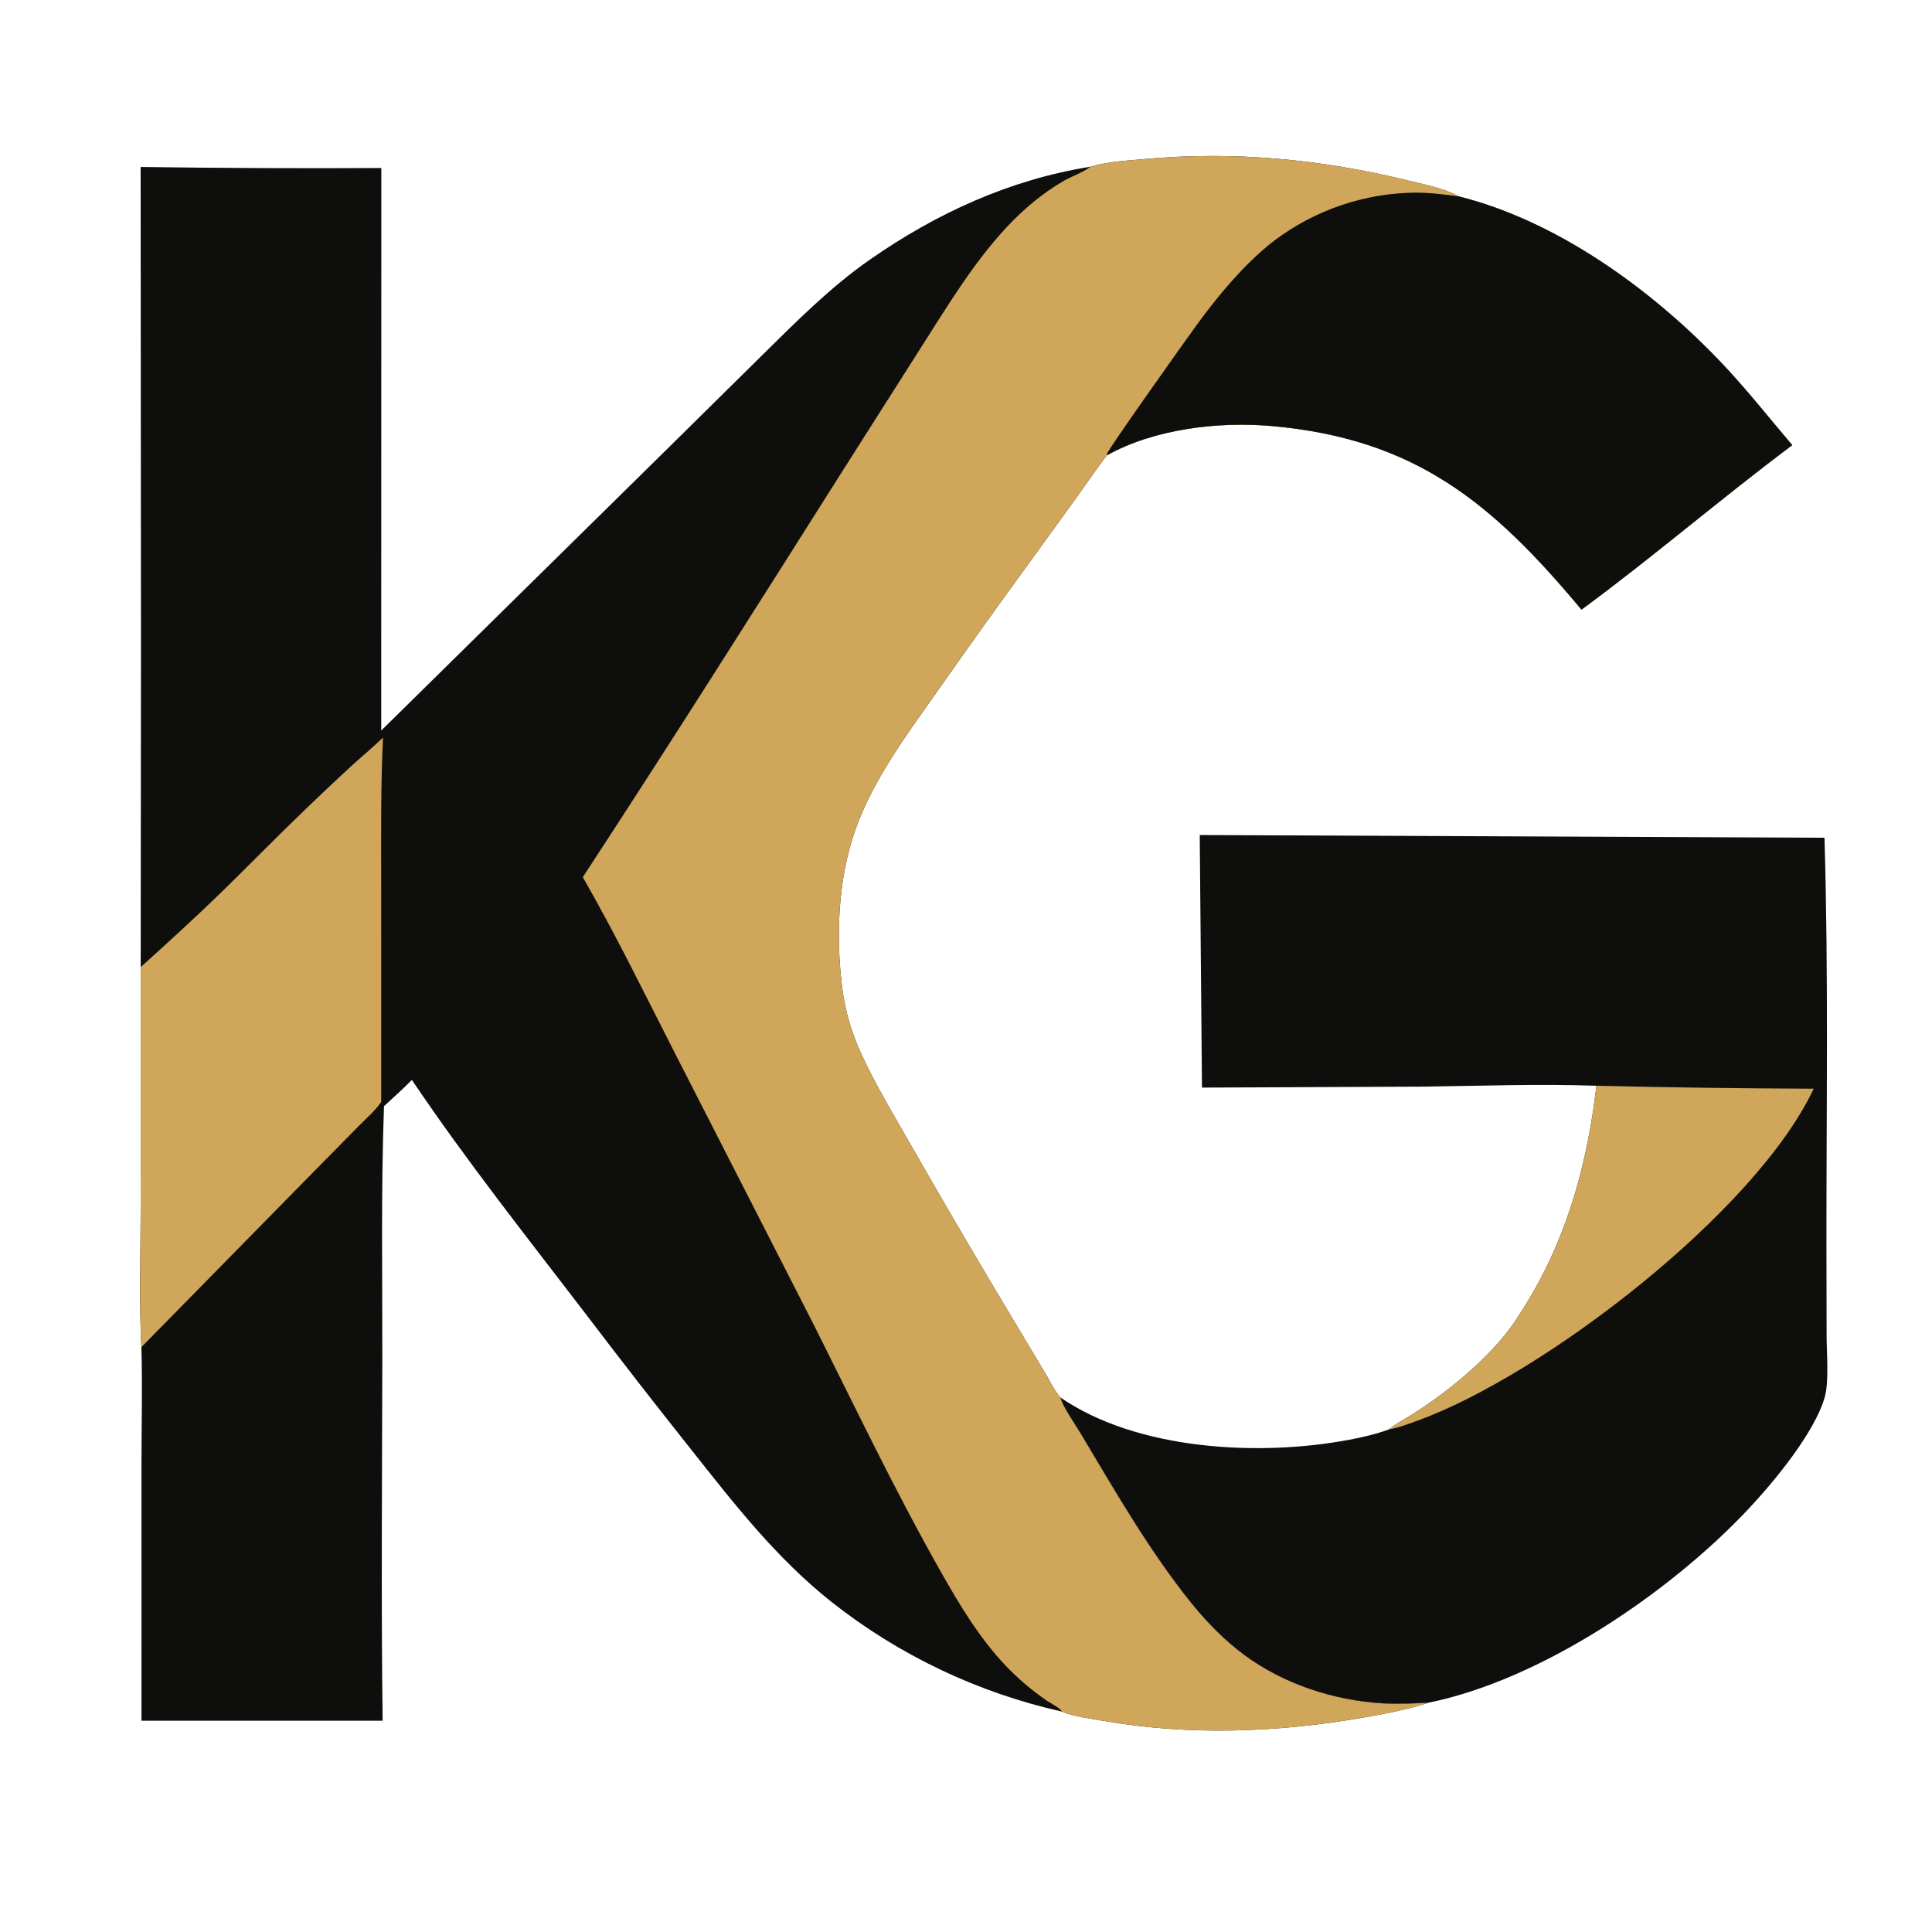 <?xml version="1.0" encoding="utf-8" ?>
<svg xmlns="http://www.w3.org/2000/svg" xmlns:xlink="http://www.w3.org/1999/xlink" width="1024" height="1024" viewBox="0 0 1024 1024">
  <path fill="#0E0E0D" d="M577.947 88.36C586.768 85.683 597.448 85.138 606.603 84.304C653.889 79.995 700.123 84.355 746.173 95.638C754.096 97.58 765.666 99.891 772.668 103.798C772.827 103.886 772.976 103.99 773.13 104.086C825.096 117.083 874.791 153.019 911.346 191.197C925.035 205.493 937.12 220.889 949.922 235.931C912.125 264.246 876.292 295.094 838.224 323.117C790.958 266.469 750.186 232.621 674.239 225.813C645.921 223.274 611.801 227.288 586.669 241.335C581.486 248.003 576.755 255.075 571.827 261.938L544.633 299.523C529.036 320.896 513.635 342.412 498.432 364.066C481.746 387.868 462.724 412.797 453.112 440.507C444.123 466.421 442.978 496.424 446.388 523.518C447.94 535.854 451.296 547.245 456.481 558.54C464.314 575.602 474.311 591.976 483.578 608.286C501.791 640.116 520.348 671.748 539.247 703.176L554.299 728.326C556.678 732.293 559.023 737.428 562.152 740.771C562.732 744.627 570.059 755.224 572.374 759.091C590.681 789.659 609.356 822.412 631.805 850.099C639.96 860.157 649.085 869.444 659.513 877.163C680.298 892.551 706.828 901.232 732.605 902.787C740.791 903.281 749.027 902.87 757.208 902.451C745.752 906.198 733.557 908.445 721.699 910.502C677.071 918.245 630.681 919.952 585.908 912.258C579.244 911.113 568.796 909.795 562.897 907.192C518.306 897.21 476.531 877.33 440.662 849.021C411.284 825.651 389.291 797.283 366.186 768.108C347.483 744.596 329.041 720.878 310.863 696.957C279.478 655.945 247.152 615.224 218.307 572.374C213.554 577.2 208.535 581.726 203.526 586.281C201.901 631.269 202.723 676.53 202.637 721.555C202.515 785.016 201.991 848.548 202.805 912.003L75.005 912.004L74.987 776.453C74.994 755.664 75.528 734.782 74.946 714.005C73.649 689.921 74.55 665.377 74.548 641.249L74.57 512.574L74.723 343.53L74.539 88.5C117.061 89.093 159.588 89.275 202.114 89.048L202.055 387.203L353.974 237.618L403.769 188.462C421.934 170.56 440.091 152.213 461.084 137.591C496.472 112.941 535.193 95.218 577.947 88.36Z"/>
  <path fill="#CFA65A" d="M577.947 88.36C586.768 85.683 597.448 85.138 606.603 84.304C653.889 79.995 700.123 84.355 746.173 95.638C754.096 97.58 765.666 99.891 772.668 103.798C772.827 103.886 772.976 103.99 773.13 104.086C825.096 117.083 874.791 153.019 911.346 191.197C925.035 205.493 937.12 220.889 949.922 235.931C912.125 264.246 876.292 295.094 838.224 323.117C790.958 266.469 750.186 232.621 674.239 225.813C645.921 223.274 611.801 227.288 586.669 241.335C581.486 248.003 576.755 255.075 571.827 261.938L544.633 299.523C529.036 320.896 513.635 342.412 498.432 364.066C481.746 387.868 462.724 412.797 453.112 440.507C444.123 466.421 442.978 496.424 446.388 523.518C447.94 535.854 451.296 547.245 456.481 558.54C464.314 575.602 474.311 591.976 483.578 608.286C501.791 640.116 520.348 671.748 539.247 703.176L554.299 728.326C556.678 732.293 559.023 737.428 562.152 740.771C562.732 744.627 570.059 755.224 572.374 759.091C590.681 789.659 609.356 822.412 631.805 850.099C639.96 860.157 649.085 869.444 659.513 877.163C680.298 892.551 706.828 901.232 732.605 902.787C740.791 903.281 749.027 902.87 757.208 902.451C745.752 906.198 733.557 908.445 721.699 910.502C677.071 918.245 630.681 919.952 585.908 912.258C579.244 911.113 568.796 909.795 562.897 907.192C562.006 905.317 556.611 902.634 554.78 901.363C546.822 895.837 539.792 889.934 533.105 882.918C519.095 868.219 508.596 850.61 498.639 833.035C474.527 790.479 453.528 746.376 431.59 702.688L357.369 557.504C341.561 526.514 326.219 495.082 308.895 464.907C355.647 393.483 401.285 321.221 446.908 249.067L488.848 183.075C502.635 161.489 516.027 139.232 533.554 120.409C542.358 110.955 552.472 102.474 563.645 95.957C567.986 93.425 573.305 91.704 577.331 88.814C577.538 88.665 577.742 88.511 577.947 88.36Z"/>
  <path fill="#0E0E0D" d="M586.669 241.335C586.705 241.029 586.704 240.717 586.777 240.418C587.35 238.085 629.203 179.166 633.936 172.708C638.475 166.428 643.233 160.308 648.2 154.361C656.472 144.597 665.173 135.394 675.349 127.562C696.963 111.254 723.247 102.328 750.322 102.101C758.004 102.1 765.535 103.07 773.13 104.086C825.096 117.083 874.791 153.019 911.346 191.197C925.035 205.493 937.12 220.889 949.922 235.931C912.125 264.246 876.292 295.094 838.224 323.117C790.958 266.469 750.186 232.621 674.239 225.813C645.921 223.274 611.801 227.288 586.669 241.335Z"/>
  <path fill="#CFA65A" d="M74.57 512.574C88.788 499.747 103.055 486.758 116.789 473.417C130.726 459.878 144.258 445.948 158.267 432.471C167.127 423.842 176.1 415.329 185.184 406.935C191.071 401.552 197.272 396.423 203.017 390.905C201.758 416.265 202.035 441.841 202.042 467.226L202.054 583.995C198.971 588.63 194.185 592.691 190.286 596.665L167.356 619.934L74.946 714.005C73.649 689.921 74.55 665.377 74.548 641.249L74.57 512.574Z"/>
  <path fill="#0E0E0D" d="M635.884 442.577L967.014 444.023C969.17 515.992 967.995 588.24 968.051 660.237L968.143 708.283C968.167 717.24 969.461 732.172 967.198 740.326C961.984 759.109 940.318 785.298 926.773 799.72C885.263 843.918 817.36 890.2 757.208 902.451C749.027 902.87 740.791 903.281 732.605 902.787C706.828 901.232 680.298 892.551 659.513 877.163C649.085 869.444 639.96 860.157 631.805 850.099C609.356 822.412 590.681 789.659 572.374 759.091C570.059 755.224 562.732 744.627 562.152 740.771C602.876 768.673 667.274 772.05 714.697 763.183C721.835 761.848 729.135 760.198 735.952 757.687C739.846 754.581 744.706 752.086 748.926 749.405C755.816 745.051 762.467 740.33 768.852 735.264C779.088 727.138 789.312 717.806 797.545 707.64C802.4 701.645 806.444 695.103 810.417 688.508C831.161 654.07 841.533 615.187 846.132 575.47C815.706 574.428 785.123 575.527 754.683 575.929L637.068 576.449L635.884 442.577Z"/>
  <path fill="#CFA65A" d="M846.132 575.47C884.516 576.375 922.908 576.895 961.301 577.031C930.569 642.413 817.906 728.905 751.062 753.083C746.187 754.847 741.058 756.773 735.952 757.687C739.846 754.581 744.706 752.086 748.926 749.405C755.816 745.051 762.467 740.33 768.852 735.264C779.088 727.138 789.312 717.806 797.545 707.64C802.4 701.645 806.444 695.103 810.417 688.508C831.161 654.07 841.533 615.187 846.132 575.47Z"/>
</svg>